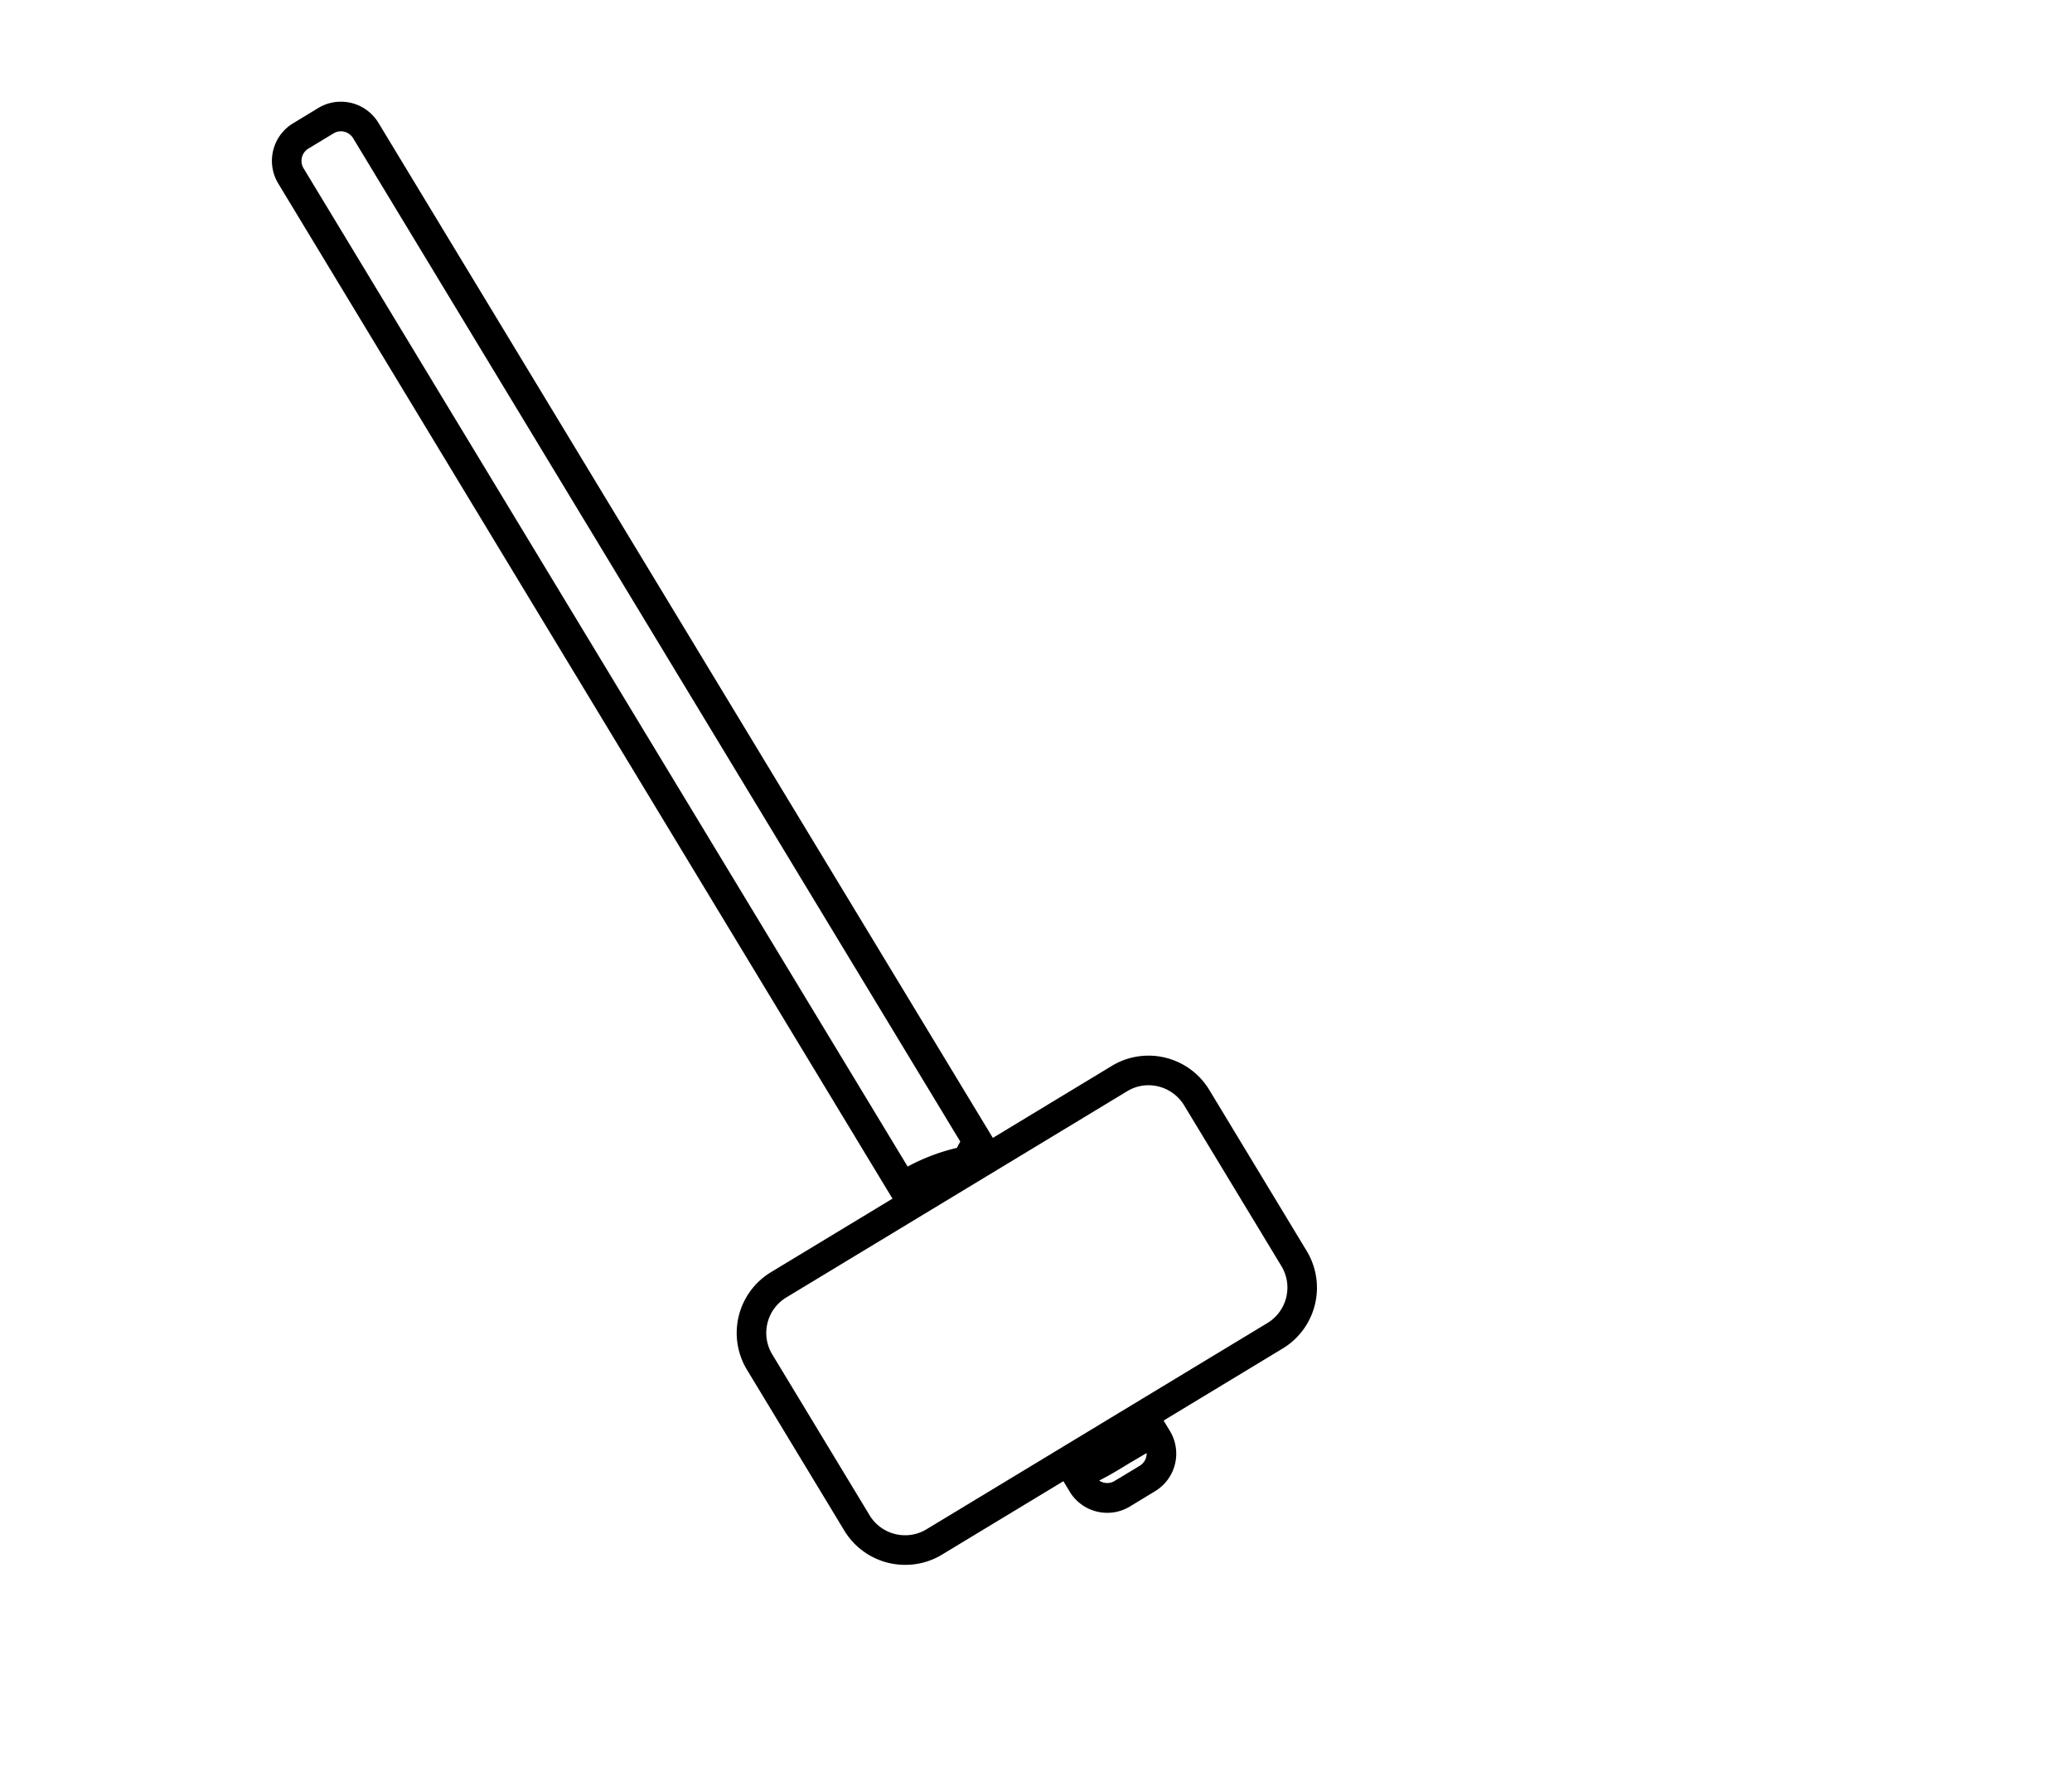 <svg id="Calque_1" data-name="Calque 1" xmlns="http://www.w3.org/2000/svg" viewBox="0 0 350 300"><title>selected</title><path d="M194,183.33h0a7.07,7.07,0,0,1,6,3.36l16.46,27.2a7,7,0,0,1-2.37,9.61l-57.6,34.85a6.87,6.87,0,0,1-3.59,1,7,7,0,0,1-6-3.36L130.45,228.8a7,7,0,0,1,2.37-9.62l57.6-34.85a6.87,6.87,0,0,1,3.59-1m0-5a11.89,11.89,0,0,0-6.18,1.72l-57.6,34.86a12,12,0,0,0-4.06,16.47l16.46,27.2a12,12,0,0,0,10.3,5.77,11.89,11.89,0,0,0,6.18-1.72l57.6-34.85a12,12,0,0,0,4-16.48l-16.45-27.2a12,12,0,0,0-10.3-5.77Z"/><path d="M193.69,245.52a2.43,2.43,0,0,1-1.14,2.08l-4.29,2.59a2.36,2.36,0,0,1-1.22.34,2.48,2.48,0,0,1-1.37-.42c1.85-.93,3.58-2,5.22-3,1-.57,1.9-1.13,2.8-1.64m2.16-6.75a8.22,8.22,0,0,1-1.53.86c-5.15,2.18-10.37,6.75-16.27,8L180.7,252a7.4,7.4,0,0,0,6.34,3.56,7.32,7.32,0,0,0,3.81-1.06l4.28-2.6a7.41,7.41,0,0,0,2.5-10.15l-1.78-2.95Z"/><path d="M57.57,22.18a2.43,2.43,0,0,1,2.07,1.15L162.21,192.85c-.2.34-.39.7-.56,1.06a33.46,33.46,0,0,0-8.33,3.16L51.26,28.4A2.39,2.39,0,0,1,51,26.59a2.42,2.42,0,0,1,1.08-1.48l4.28-2.59a2.36,2.36,0,0,1,1.22-.34m0-5a7.34,7.34,0,0,0-3.81,1.06l-4.28,2.6A7.41,7.41,0,0,0,47,31L151.92,204.41l.24-.26c3.46-3.5,8.37-5,13.28-6a9.58,9.58,0,0,1,2.83-5L63.92,20.74a7.42,7.42,0,0,0-6.35-3.56Z"/></svg>